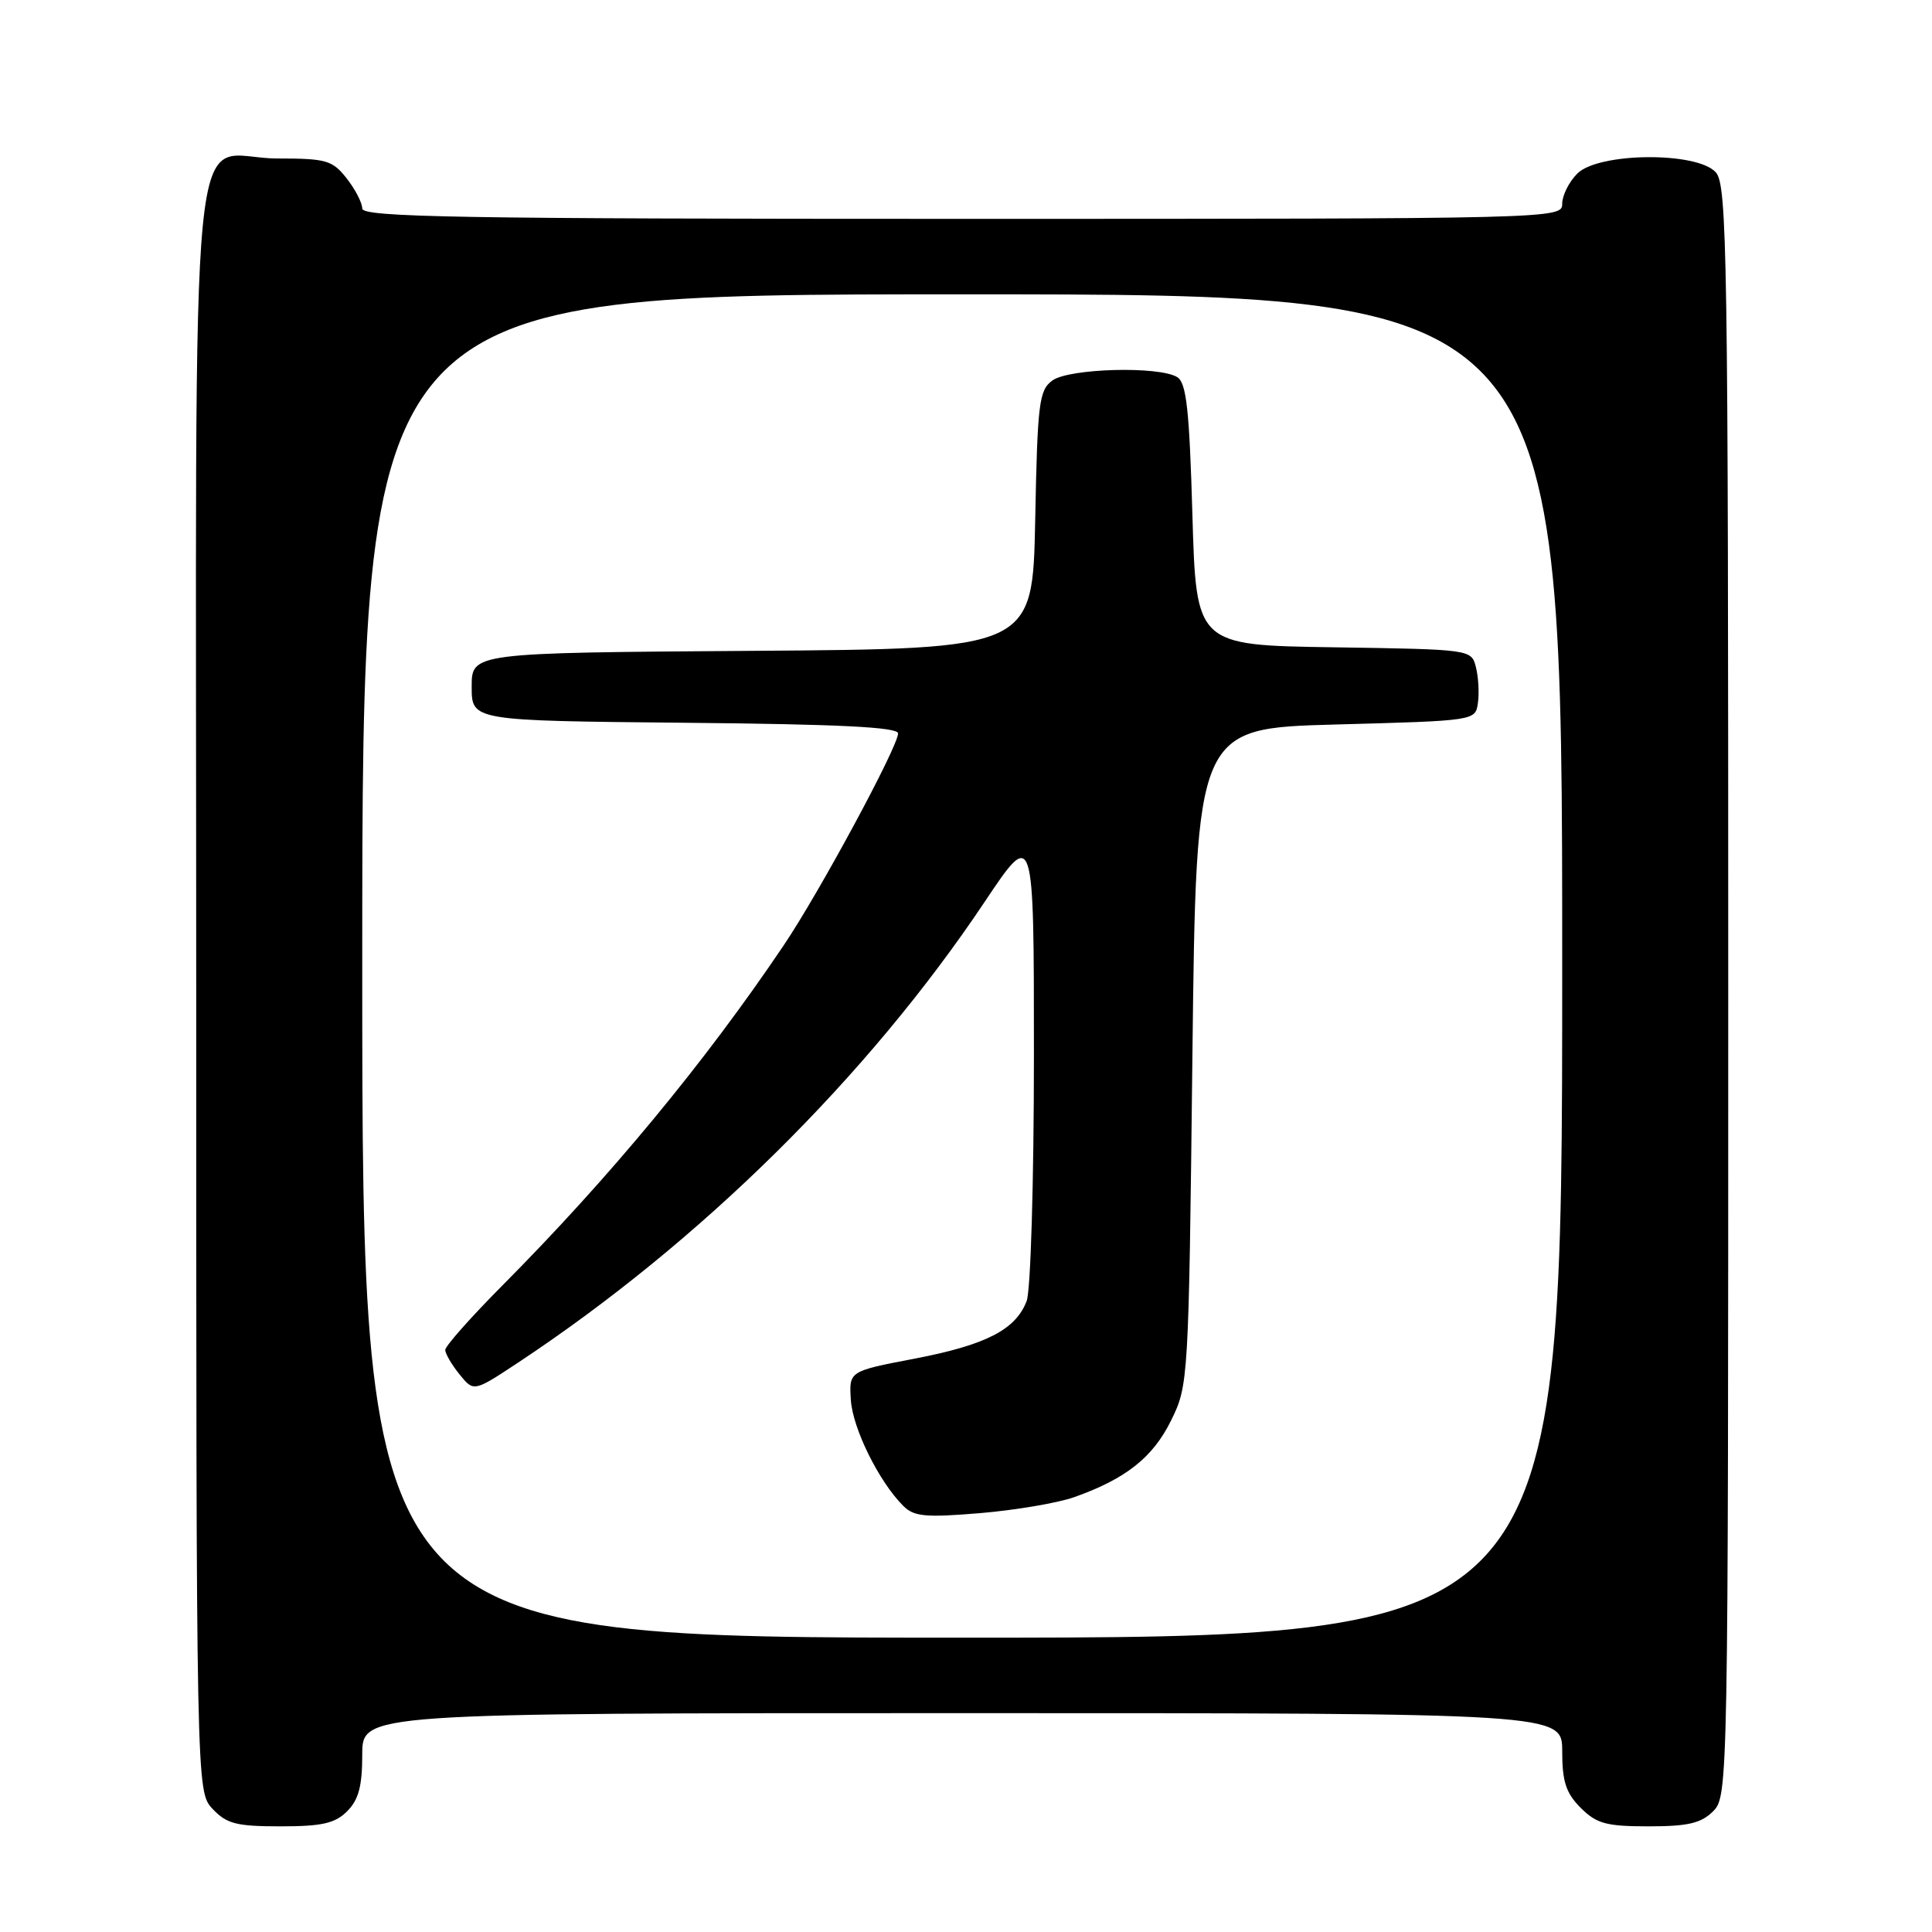 <?xml version="1.0" encoding="UTF-8" standalone="no"?>
<!DOCTYPE svg PUBLIC "-//W3C//DTD SVG 1.1//EN" "http://www.w3.org/Graphics/SVG/1.1/DTD/svg11.dtd" >
<svg xmlns="http://www.w3.org/2000/svg" xmlns:xlink="http://www.w3.org/1999/xlink" version="1.1" viewBox="0 0 256 256">
 <g >
 <path fill="currentColor"
d=" M 46.00 240.00 C 47.52 238.48 48.00 236.67 48.00 232.50 C 48.00 227.00 48.00 227.00 127.50 227.00 C 207.00 227.00 207.00 227.00 207.00 232.05 C 207.00 236.07 207.50 237.59 209.45 239.55 C 211.56 241.65 212.84 242.00 218.45 242.00 C 223.67 242.00 225.41 241.59 227.00 240.00 C 228.98 238.02 229.00 236.67 229.00 131.33 C 229.00 33.47 228.86 24.51 227.35 22.83 C 224.85 20.07 211.81 20.19 209.00 23.00 C 207.90 24.10 207.00 25.90 207.00 27.00 C 207.00 28.98 206.33 29.00 127.50 29.00 C 60.99 29.00 48.00 28.78 48.00 27.63 C 48.00 26.88 47.07 25.08 45.93 23.63 C 44.04 21.23 43.23 21.00 36.76 21.00 C 24.74 21.00 26.00 8.15 26.00 130.84 C 26.00 237.37 26.00 237.37 28.17 239.69 C 30.04 241.67 31.33 242.00 37.17 242.00 C 42.67 242.00 44.39 241.61 46.00 240.00 Z  M 48.00 128.00 C 48.00 39.00 48.00 39.00 127.50 39.00 C 207.00 39.00 207.00 39.00 207.00 128.00 C 207.00 217.00 207.00 217.00 127.50 217.00 C 48.00 217.00 48.00 217.00 48.00 128.00 Z  M 142.31 198.39 C 149.16 195.97 152.76 193.13 155.18 188.21 C 157.47 183.56 157.51 182.99 158.00 140.00 C 158.50 96.50 158.50 96.50 177.00 96.00 C 195.50 95.50 195.50 95.50 195.83 93.15 C 196.02 91.85 195.90 89.73 195.57 88.42 C 194.97 86.05 194.97 86.05 176.74 85.77 C 158.50 85.50 158.50 85.50 158.00 68.21 C 157.60 54.32 157.21 50.74 156.00 49.98 C 153.62 48.48 141.66 48.80 139.44 50.42 C 137.68 51.71 137.47 53.38 137.17 68.91 C 136.83 85.98 136.83 85.98 99.67 86.24 C 62.50 86.50 62.50 86.50 62.50 91.00 C 62.50 95.50 62.50 95.50 90.75 95.77 C 111.19 95.96 119.00 96.35 119.00 97.18 C 119.00 98.93 108.55 118.30 103.82 125.30 C 93.37 140.81 80.76 156.05 66.58 170.32 C 62.41 174.52 59.00 178.36 59.00 178.87 C 59.00 179.37 59.85 180.83 60.89 182.11 C 62.77 184.44 62.77 184.44 68.64 180.56 C 92.80 164.57 114.98 142.67 130.46 119.52 C 137.00 109.74 137.00 109.74 137.00 139.81 C 137.00 156.49 136.57 170.99 136.04 172.38 C 134.60 176.19 130.64 178.22 121.13 180.04 C 112.50 181.69 112.50 181.69 112.74 185.48 C 112.97 189.25 116.46 196.32 119.68 199.53 C 121.10 200.96 122.61 201.10 129.84 200.50 C 134.51 200.11 140.12 199.16 142.31 198.39 Z "/>
</g>
</svg>